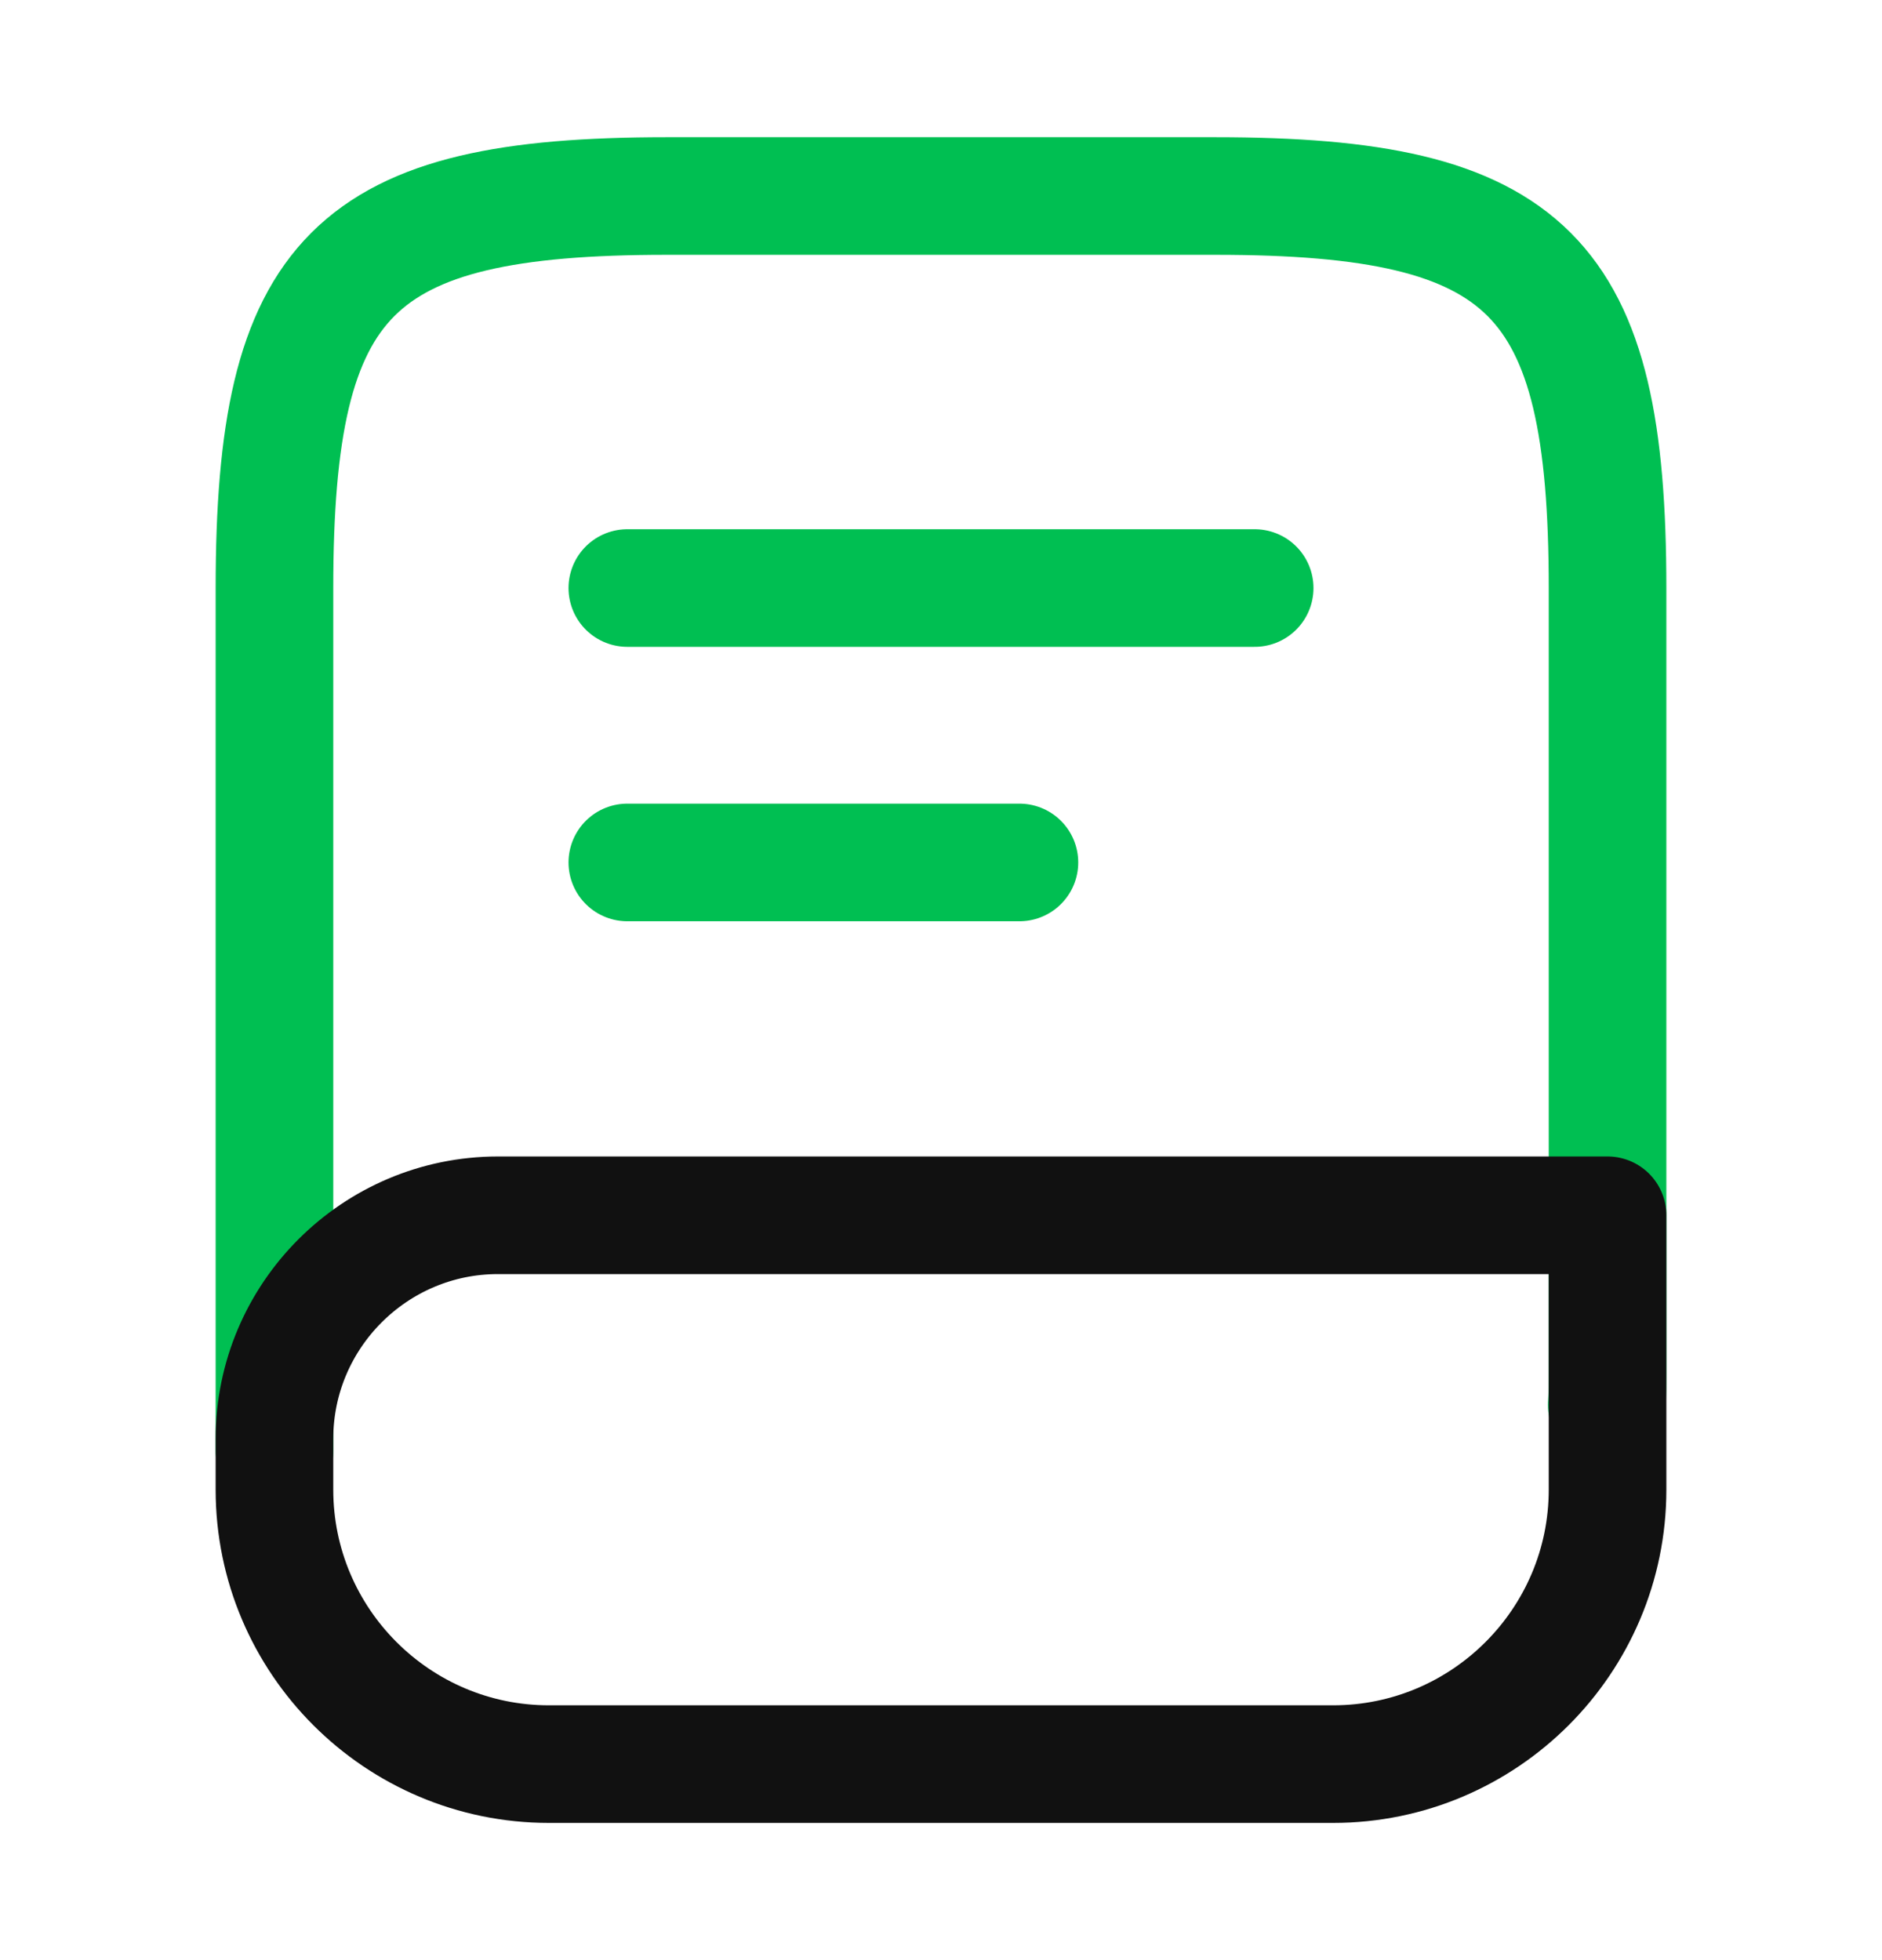 <svg xmlns="http://www.w3.org/2000/svg" width="24" height="25" viewBox="0 0 24 25" fill="none">
  <path d="M3.5 18.5V7.5C3.5 3.5 4.5 2.5 8.5 2.5H15.5C19.5 2.5 20.5 3.5 20.5 7.5V17.5C20.5 17.64 20.5 17.78 20.49 17.92" stroke="#00BF52" stroke-width="1.5" stroke-linecap="round" stroke-linejoin="round"/>
  <path d="M6.35 15.5H20.5V19C20.5 20.93 18.93 22.5 17 22.5H7C5.07 22.5 3.5 20.93 3.5 19V18.35C3.5 16.78 4.78 15.5 6.35 15.5Z" stroke="#111111" stroke-width="1.5" stroke-linecap="round" stroke-linejoin="round"/>
  <path d="M8 7.5H16" stroke="#00BF52" stroke-width="1.5" stroke-linecap="round" stroke-linejoin="round"/>
  <path d="M8 11H13" stroke="#00BF52" stroke-width="1.5" stroke-linecap="round" stroke-linejoin="round"/>
</svg>